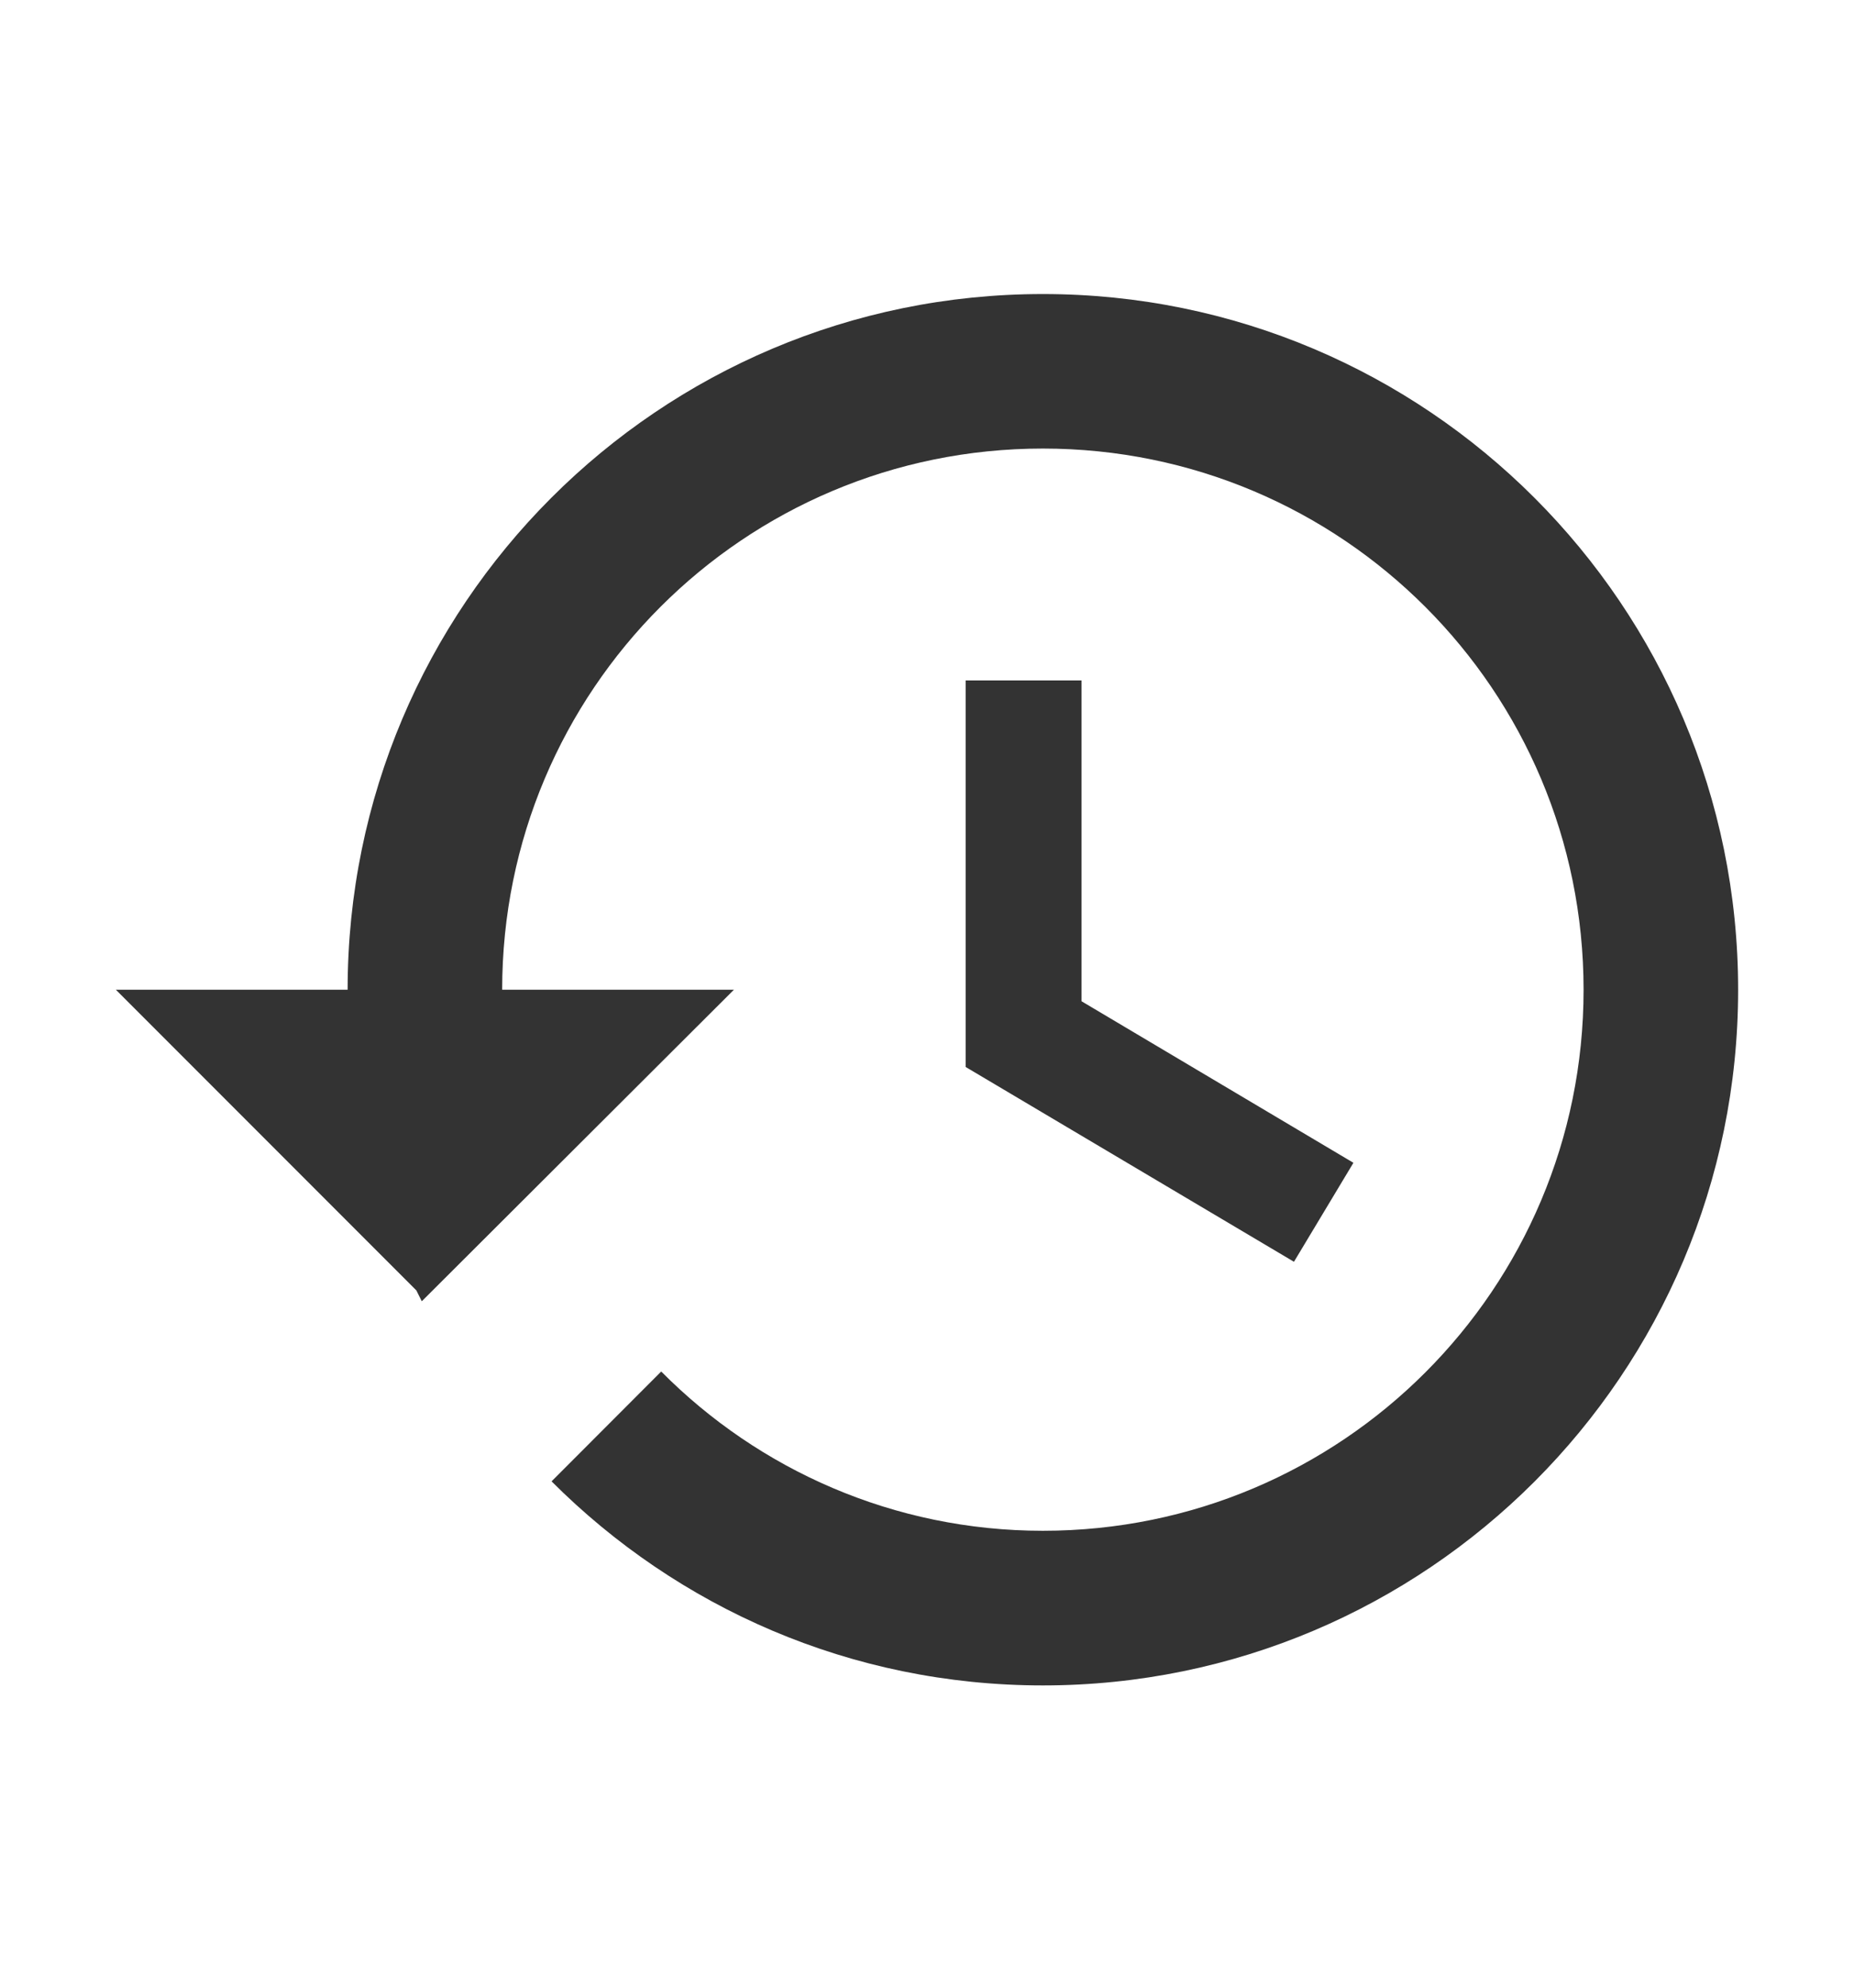 <svg width="14" height="15" viewBox="0 0 14 15" fill="none" xmlns="http://www.w3.org/2000/svg">
<path d="M7.875 2.219C4.976 2.219 2.625 4.57 2.625 7.469H0.875L3.144 9.738L3.185 9.82L5.542 7.469H3.792C3.792 5.211 5.617 3.385 7.875 3.385C10.133 3.385 11.958 5.211 11.958 7.469C11.958 9.726 10.133 11.552 7.875 11.552C6.749 11.552 5.728 11.091 4.993 10.35L4.165 11.179C5.116 12.13 6.423 12.719 7.875 12.719C10.774 12.719 13.125 10.368 13.125 7.469C13.125 4.57 10.774 2.219 7.875 2.219ZM7.292 5.135V8.052L9.771 9.522L10.22 8.775L8.167 7.556V5.135H7.292Z" fill="#333333"/>
</svg>
